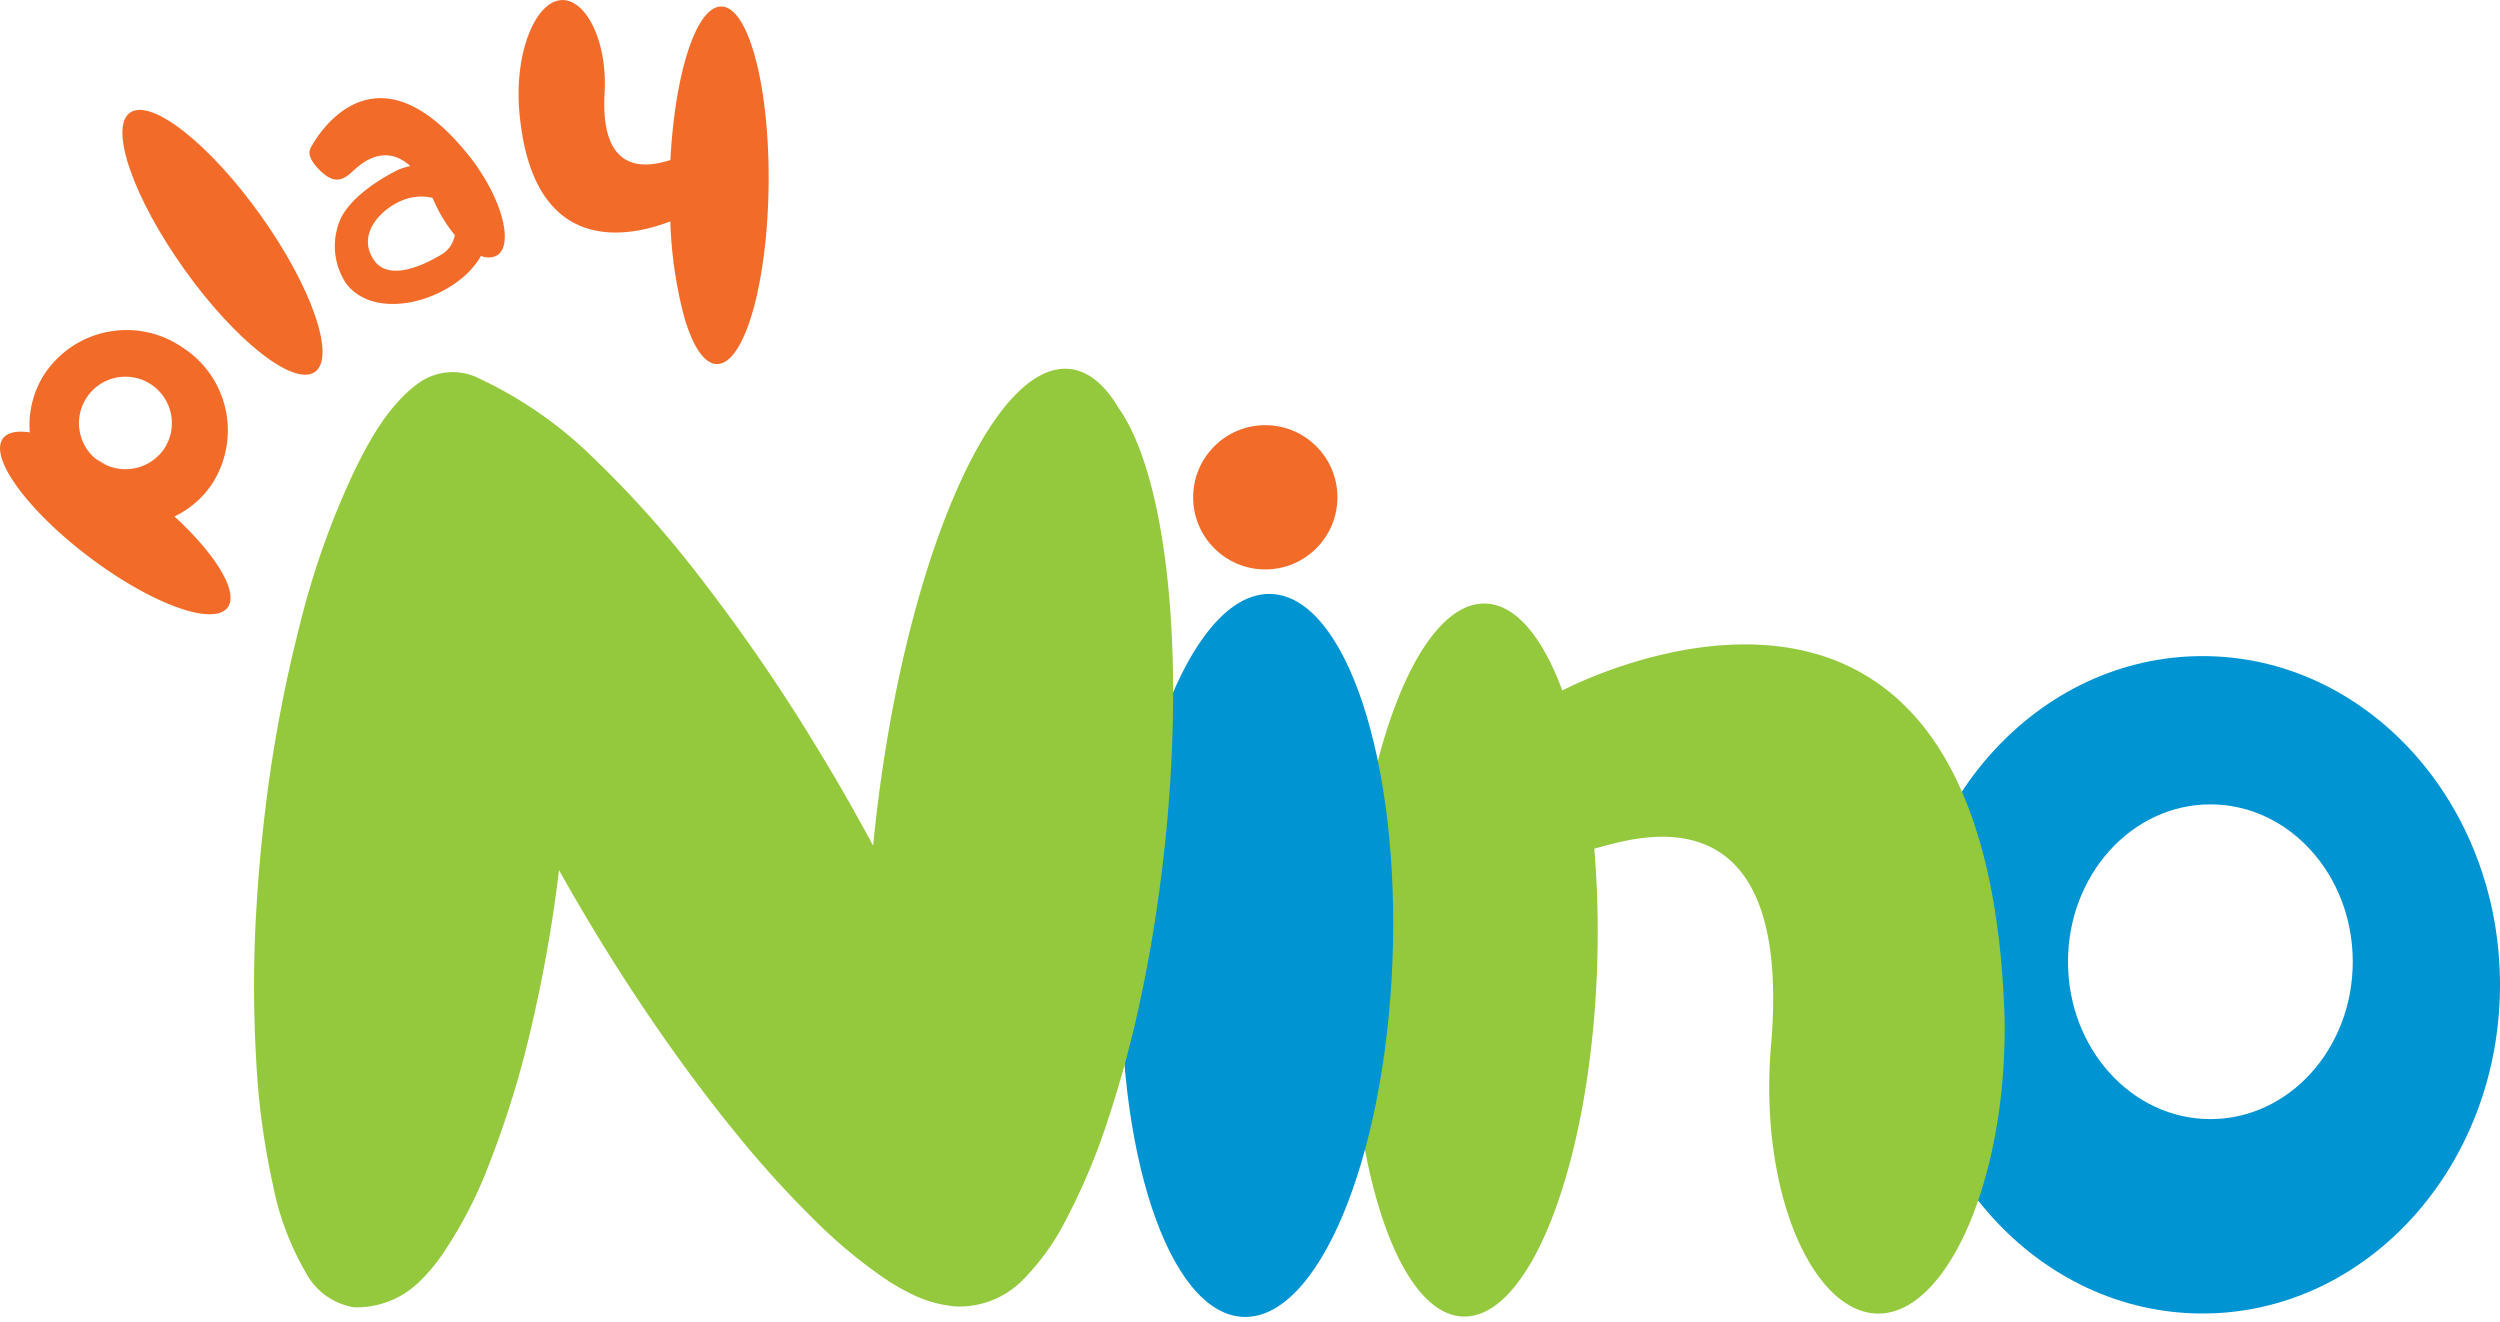 <svg xmlns="http://www.w3.org/2000/svg" width="166.815" height="88.221" viewBox="0 0 166.815 88.221">
  <g id="ninologo" transform="translate(0 0)">
    <path id="Path_1329" data-name="Path 1329" d="M353.446,129.986c0,12.113-8.886,21.933-19.847,21.933s-19.847-9.82-19.847-21.933,8.886-21.933,19.847-21.933S353.446,117.873,353.446,129.986Zm-19.325,8.961c5.248,0,9.5-4.7,9.5-10.5s-4.255-10.5-9.5-10.5-9.5,4.7-9.5,10.5,4.254,10.5,9.5,10.5Z" transform="translate(-186.631 -64.274)" fill="#0094d3"/>
    <g id="Group_655" data-name="Group 655" transform="translate(90.147 40.273)">
      <path id="Path_1330" data-name="Path 1330" d="M257.538,146.771c-4.3-.186-7.841-8.231-7.013-17.9,1.52-17.821-9.634-13.64-11.795-13.121.1,1.226.176,2.495.206,3.8.035,1.268.028,2.568-.01,3.892-.416,13.137-4.42,23.668-8.946,23.529s-7.865-10.911-7.449-24.044,4.416-23.674,8.946-23.528c2.015.062,3.8,2.24,5.12,5.8a.113.113,0,0,1,.031-.019c1-.5,28.157-14.389,29.466,21.491.036.937.02,1.9-.021,2.88C265.652,139.243,261.83,146.956,257.538,146.771Z" transform="translate(-222.496 -99.398)" fill="#94c83d"/>
    </g>
    <ellipse id="Ellipse_136" data-name="Ellipse 136" cx="24.137" cy="9.03" rx="24.137" ry="9.03" transform="translate(73.934 87.522) rotate(-87.782)" fill="#0094d3"/>
    <path id="Path_1331" data-name="Path 1331" d="M102.565,92.949c-.357,3.24-.862,6.466-1.537,9.655a74.755,74.755,0,0,1-2.24,8.325,42.181,42.181,0,0,1-2.733,6.507,15.927,15.927,0,0,1-3.023,4.2,5.957,5.957,0,0,1-4.344,1.668,8.071,8.071,0,0,1-2.824-.755,14.733,14.733,0,0,1-2-1.147,32.8,32.8,0,0,1-4.584-3.821,68.847,68.847,0,0,1-5.112-5.619c-1.888-2.3-3.665-4.684-5.356-7.129q-2.815-4.074-5.314-8.353c-.449-.768-.884-1.533-1.313-2.293a95.45,95.45,0,0,1-1.887,10.647,64.9,64.9,0,0,1-2.713,8.81,29.14,29.14,0,0,1-3.245,6.276,11.951,11.951,0,0,1-1.555,1.812,6,6,0,0,1-4.26,1.63,4.47,4.47,0,0,1-3.269-2.382,18.768,18.768,0,0,1-2.146-5.728,50.565,50.565,0,0,1-1.128-8.345A85.775,85.775,0,0,1,42,96.656q.155-2.64.447-5.275a95.6,95.6,0,0,1,2.411-13.427A54.885,54.885,0,0,1,48.508,67.6c1.04-2.139,2.336-4.48,4.307-5.909a3.927,3.927,0,0,1,4.16-.251,27.3,27.3,0,0,1,7.441,5.184,70.461,70.461,0,0,1,7.328,8.225A120.428,120.428,0,0,1,79.388,86q.606,1,1.2,2c.9,1.532,1.749,3.059,2.56,4.56.038-.426.086-.85.131-1.28C85.176,74,90.961,60.337,96.19,60.743c1.266.1,2.378,1.011,3.316,2.582C102.692,67.807,104.047,79.468,102.565,92.949Z" transform="translate(-24.885 -36.129)" fill="#94c83d"/>
    <g id="Group_656" data-name="Group 656" transform="translate(34.605 0)">
      <path id="Path_1332" data-name="Path 1332" d="M102.093,12.4c-.08,6.592-1.627,11.91-3.448,11.891-.591-.008-1.139-.578-1.608-1.572a10.877,10.877,0,0,1-.612-1.706,28.554,28.554,0,0,1-.89-6.241c-2.611,1.008-9.361,2.611-10.1-7.657-.019-.326-.026-.661-.025-1,.046-3.39,1.365-6.129,2.95-6.11s2.986,2.793,2.79,6.183c-.343,6,3.4,4.779,4.392,4.492.3-5.81,1.731-10.265,3.4-10.245C100.764.453,102.177,5.809,102.093,12.4Z" transform="translate(-85.413 0)" fill="#f26b28"/>
    </g>
    <g id="Group_657" data-name="Group 657" transform="translate(20.643 6.553)">
      <path id="Path_1333" data-name="Path 1333" d="M62.316,21c-.16-.247-.331-.486-.5-.713-6.685-8.647-10.671-1.04-10.8-.754-.262.56.423,1.28.848,1.644.788.679,1.343.48,2-.148.6-.573,2.144-1.854,3.825-.328a3.7,3.7,0,0,0-1.051.365c-1,.527-2.907,1.685-3.606,3.156a4.5,4.5,0,0,0,.4,4.353c2.071,2.634,7.361.994,8.974-1.89a1.172,1.172,0,0,0,1.09-.042C64.477,25.994,63.951,23.464,62.316,21ZM59.7,26.64c-.24.127-3.3,2.073-4.465.3-1.274-1.938.96-3.8,2.445-4.12a3.207,3.207,0,0,1,1.48,0c.057.108.11.218.16.334a9.743,9.743,0,0,0,1.333,2.15A1.874,1.874,0,0,1,59.7,26.64Z" transform="translate(-50.95 -16.171)" fill="#f26b28"/>
    </g>
    <path id="Path_1334" data-name="Path 1334" d="M20.661,18.287c-1.4,1,.226,5.68,3.636,10.458s7.31,7.833,8.712,6.833-.226-5.68-3.636-10.458S22.063,17.286,20.661,18.287Z" transform="translate(-11.991 -10.764)" fill="#f26b28"/>
    <g id="Group_658" data-name="Group 658" transform="translate(0 22.025)">
      <path id="Path_1335" data-name="Path 1335" d="M3.015,57.234A6.3,6.3,0,0,0,1.988,61.2C1.134,61.075.5,61.2.2,61.6c-.953,1.262,1.632,4.813,5.768,7.93s8.263,4.625,9.218,3.36c.762-1.017-.761-3.52-3.546-6.081a6.235,6.235,0,0,0,2.528-2.2,6.577,6.577,0,0,0-2-9.082,6.577,6.577,0,0,0-9.146,1.7Zm7.946,5.051A3.13,3.13,0,0,1,7.13,63.4a3.382,3.382,0,0,1-.546-.294c-.074-.049-.146-.1-.214-.152a3.1,3.1,0,1,1,4.591-.668Z" transform="translate(0 -54.374)" fill="#f26b28"/>
      <path id="Path_1336" data-name="Path 1336" d="M16.486,75.976a3.379,3.379,0,0,1-.546-.294c-.074-.049-.146-.1-.214-.152C15.977,75.666,16.231,75.819,16.486,75.976Z" transform="translate(-9.353 -66.953)" fill="#f26b28"/>
    </g>
    <circle id="Ellipse_137" data-name="Ellipse 137" cx="4.813" cy="4.813" r="4.813" transform="translate(79.615 28.37)" fill="#f26b28"/>
    <path id="Path_1337" data-name="Path 1337" d="M308.447,91.453" transform="translate(-183.476 -54.4)" fill="#0094d3"/>
  </g>
</svg>
